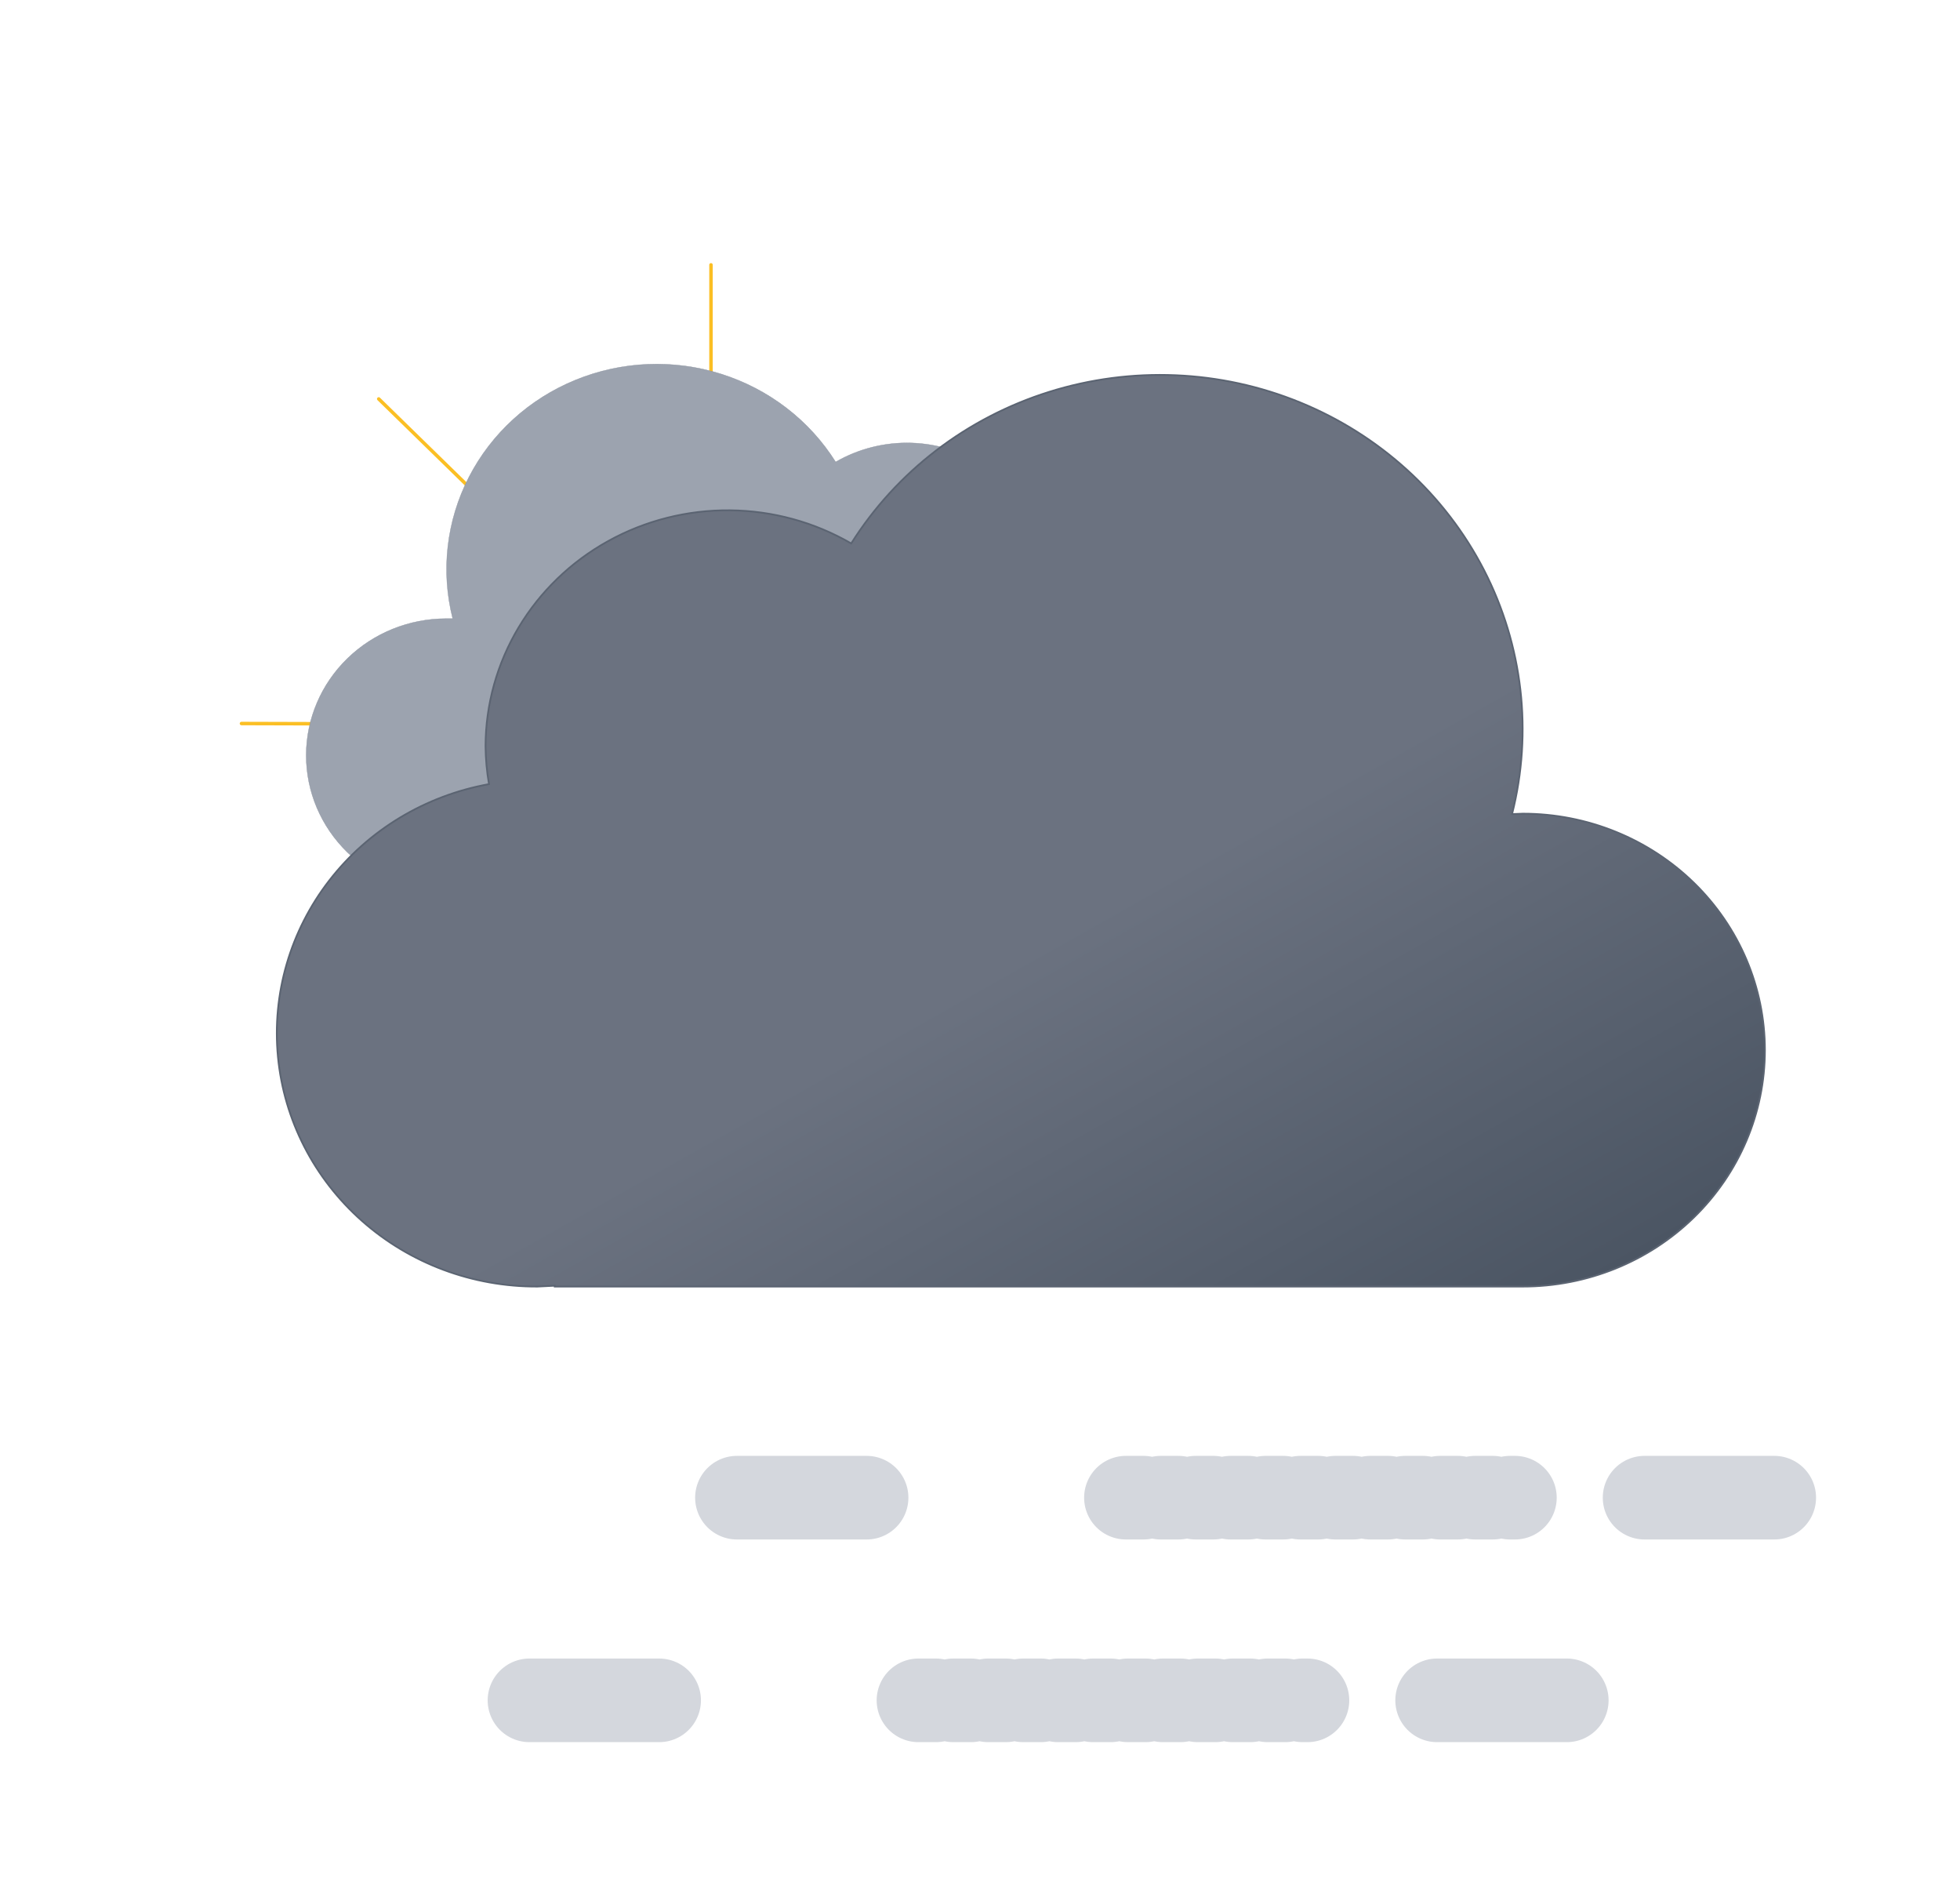 <svg width="211" height="203" viewBox="0 0 211 203" fill="none" xmlns="http://www.w3.org/2000/svg">
<g filter="url(#filter0_d_24_30)">
<path d="M71.541 77.3C81.82 77.3 90.153 69.162 90.153 59.123C90.153 49.084 81.82 40.947 71.541 40.947C61.263 40.947 52.93 49.084 52.93 59.123C52.93 69.162 61.263 77.3 71.541 77.3Z" fill="url(#paint0_linear_24_30)" stroke="#F8AF18" stroke-width="0.125" stroke-miterlimit="10"/>
<path d="M97.436 44.58L107.312 34.935M35.771 104.805L45.647 95.16M108.129 69.908L122.087 69.946M20.996 69.87L34.954 69.908M71.541 34.175V20.505M71.541 119.311V105.64M35.771 34.935L45.647 44.58M107.312 104.805L97.436 95.16" stroke="#FBBF24" stroke-width="0.375" stroke-miterlimit="10" stroke-linecap="round"/>
<path d="M27.962 73.301C27.962 77.206 29.551 80.951 32.378 83.712C35.205 86.473 39.039 88.024 43.038 88.024H103.432V87.979L104.503 88.024C108.499 87.976 112.335 86.486 115.274 83.841C118.213 81.196 120.047 77.583 120.422 73.697C120.798 69.811 119.688 65.927 117.308 62.792C114.927 59.657 111.443 57.492 107.527 56.715C107.979 53.953 107.617 51.123 106.483 48.556C105.349 45.988 103.489 43.789 101.122 42.215C98.754 40.642 95.977 39.76 93.115 39.672C90.253 39.584 87.424 40.294 84.96 41.719C82.138 37.226 77.763 33.867 72.626 32.249C67.49 30.631 61.93 30.861 56.951 32.897C51.973 34.932 47.904 38.64 45.48 43.35C43.057 48.06 42.438 53.461 43.736 58.578H43.038C39.047 58.578 35.22 60.123 32.394 62.874C29.568 65.626 27.975 69.359 27.962 73.256V73.301Z" fill="url(#paint1_linear_24_30)" stroke="#848B98" stroke-width="0.031" stroke-miterlimit="10"/>
<path d="M158.941 79.572L157.778 79.618C160.01 70.79 158.939 61.474 154.757 53.351C150.575 45.227 143.558 38.83 134.972 35.315C126.386 31.799 116.796 31.397 107.932 34.179C99.069 36.962 91.515 42.746 86.635 50.489C82.684 48.197 78.182 46.966 73.587 46.922C68.992 46.877 64.466 48.02 60.469 50.235C56.472 52.45 53.146 55.657 50.828 59.533C48.51 63.408 47.283 67.813 47.271 72.302C47.283 73.672 47.408 75.04 47.643 76.391C40.785 77.629 34.649 81.33 30.444 86.765C26.239 92.2 24.269 98.975 24.923 105.757C25.576 112.539 28.806 118.837 33.975 123.41C39.145 127.983 45.88 130.501 52.855 130.467L54.716 130.376V130.467H158.941C165.851 130.467 172.479 127.786 177.365 123.014C182.252 118.241 184.997 111.769 184.997 105.02C184.997 98.27 182.252 91.798 177.365 87.025C172.479 82.253 165.851 79.572 158.941 79.572Z" fill="url(#paint2_linear_24_30)" stroke="#5B6472" stroke-width="0.188" stroke-miterlimit="10"/>
<path d="M51.999 175H65.958" stroke="url(#paint3_linear_24_30)" stroke-width="9" stroke-miterlimit="10" stroke-linecap="round"/>
<path d="M93.875 175H135.751" stroke="url(#paint4_linear_24_30)" stroke-width="9" stroke-miterlimit="10" stroke-linecap="round" stroke-dasharray="1.88 1.88"/>
<path d="M149.71 175H163.669" stroke="url(#paint5_linear_24_30)" stroke-width="9" stroke-miterlimit="10" stroke-linecap="round"/>
<path d="M74.333 153.188H88.292" stroke="url(#paint6_linear_24_30)" stroke-width="9" stroke-miterlimit="10" stroke-linecap="round"/>
<path d="M116.209 153.188H158.085" stroke="url(#paint7_linear_24_30)" stroke-width="9" stroke-miterlimit="10" stroke-linecap="round" stroke-dasharray="1.88 1.88"/>
<path d="M172.044 153.188H186.003" stroke="url(#paint8_linear_24_30)" stroke-width="9" stroke-miterlimit="10" stroke-linecap="round"/>
</g>
<defs>
<filter id="filter0_d_24_30" x="10.806" y="13.32" width="199.697" height="189.18" filterUnits="userSpaceOnUse" color-interpolation-filters="sRGB">
<feFlood flood-opacity="0" result="BackgroundImageFix"/>
<feColorMatrix in="SourceAlpha" type="matrix" values="0 0 0 0 0 0 0 0 0 0 0 0 0 0 0 0 0 0 127 0" result="hardAlpha"/>
<feOffset dx="5" dy="8"/>
<feGaussianBlur stdDeviation="7.5"/>
<feComposite in2="hardAlpha" operator="out"/>
<feColorMatrix type="matrix" values="0 0 0 0 0 0 0 0 0 0 0 0 0 0 0 0 0 0 0.31 0"/>
<feBlend mode="normal" in2="BackgroundImageFix" result="effect1_dropShadow_24_30"/>
<feBlend mode="normal" in="SourceGraphic" in2="effect1_dropShadow_24_30" result="shape"/>
</filter>
<linearGradient id="paint0_linear_24_30" x1="62.236" y1="43.4" x2="80.195" y2="75.259" gradientUnits="userSpaceOnUse">
<stop stop-color="#FBBF24"/>
<stop offset="0.5" stop-color="#FBBF24"/>
<stop offset="1" stop-color="#F59E0B"/>
</linearGradient>
<linearGradient id="paint1_linear_24_30" x1="52.25" y1="35.312" x2="88.484" y2="99.536" gradientUnits="userSpaceOnUse">
<stop stop-color="#9CA3AF"/>
<stop offset="0.5" stop-color="#9CA3AF"/>
<stop offset="1" stop-color="#6B7280"/>
</linearGradient>
<linearGradient id="paint2_linear_24_30" x1="69.838" y1="44.9" x2="129.597" y2="150.958" gradientUnits="userSpaceOnUse">
<stop stop-color="#6B7280"/>
<stop offset="0.5" stop-color="#6B7280"/>
<stop offset="1" stop-color="#4B5563"/>
</linearGradient>
<linearGradient id="paint3_linear_24_30" x1="-nan" y1="-nan" x2="-nan" y2="-nan" gradientUnits="userSpaceOnUse">
<stop stop-color="#D4D7DD"/>
<stop offset="0.5" stop-color="#D4D7DD"/>
<stop offset="1" stop-color="#BEC1C6"/>
</linearGradient>
<linearGradient id="paint4_linear_24_30" x1="-nan" y1="-nan" x2="-nan" y2="-nan" gradientUnits="userSpaceOnUse">
<stop stop-color="#D4D7DD"/>
<stop offset="0.5" stop-color="#D4D7DD"/>
<stop offset="1" stop-color="#BEC1C6"/>
</linearGradient>
<linearGradient id="paint5_linear_24_30" x1="-nan" y1="-nan" x2="-nan" y2="-nan" gradientUnits="userSpaceOnUse">
<stop stop-color="#D4D7DD"/>
<stop offset="0.5" stop-color="#D4D7DD"/>
<stop offset="1" stop-color="#BEC1C6"/>
</linearGradient>
<linearGradient id="paint6_linear_24_30" x1="-nan" y1="-nan" x2="-nan" y2="-nan" gradientUnits="userSpaceOnUse">
<stop stop-color="#D4D7DD"/>
<stop offset="0.5" stop-color="#D4D7DD"/>
<stop offset="1" stop-color="#BEC1C6"/>
</linearGradient>
<linearGradient id="paint7_linear_24_30" x1="-nan" y1="-nan" x2="-nan" y2="-nan" gradientUnits="userSpaceOnUse">
<stop stop-color="#D4D7DD"/>
<stop offset="0.5" stop-color="#D4D7DD"/>
<stop offset="1" stop-color="#BEC1C6"/>
</linearGradient>
<linearGradient id="paint8_linear_24_30" x1="-nan" y1="-nan" x2="-nan" y2="-nan" gradientUnits="userSpaceOnUse">
<stop stop-color="#D4D7DD"/>
<stop offset="0.5" stop-color="#D4D7DD"/>
<stop offset="1" stop-color="#BEC1C6"/>
</linearGradient>
</defs>
</svg>
